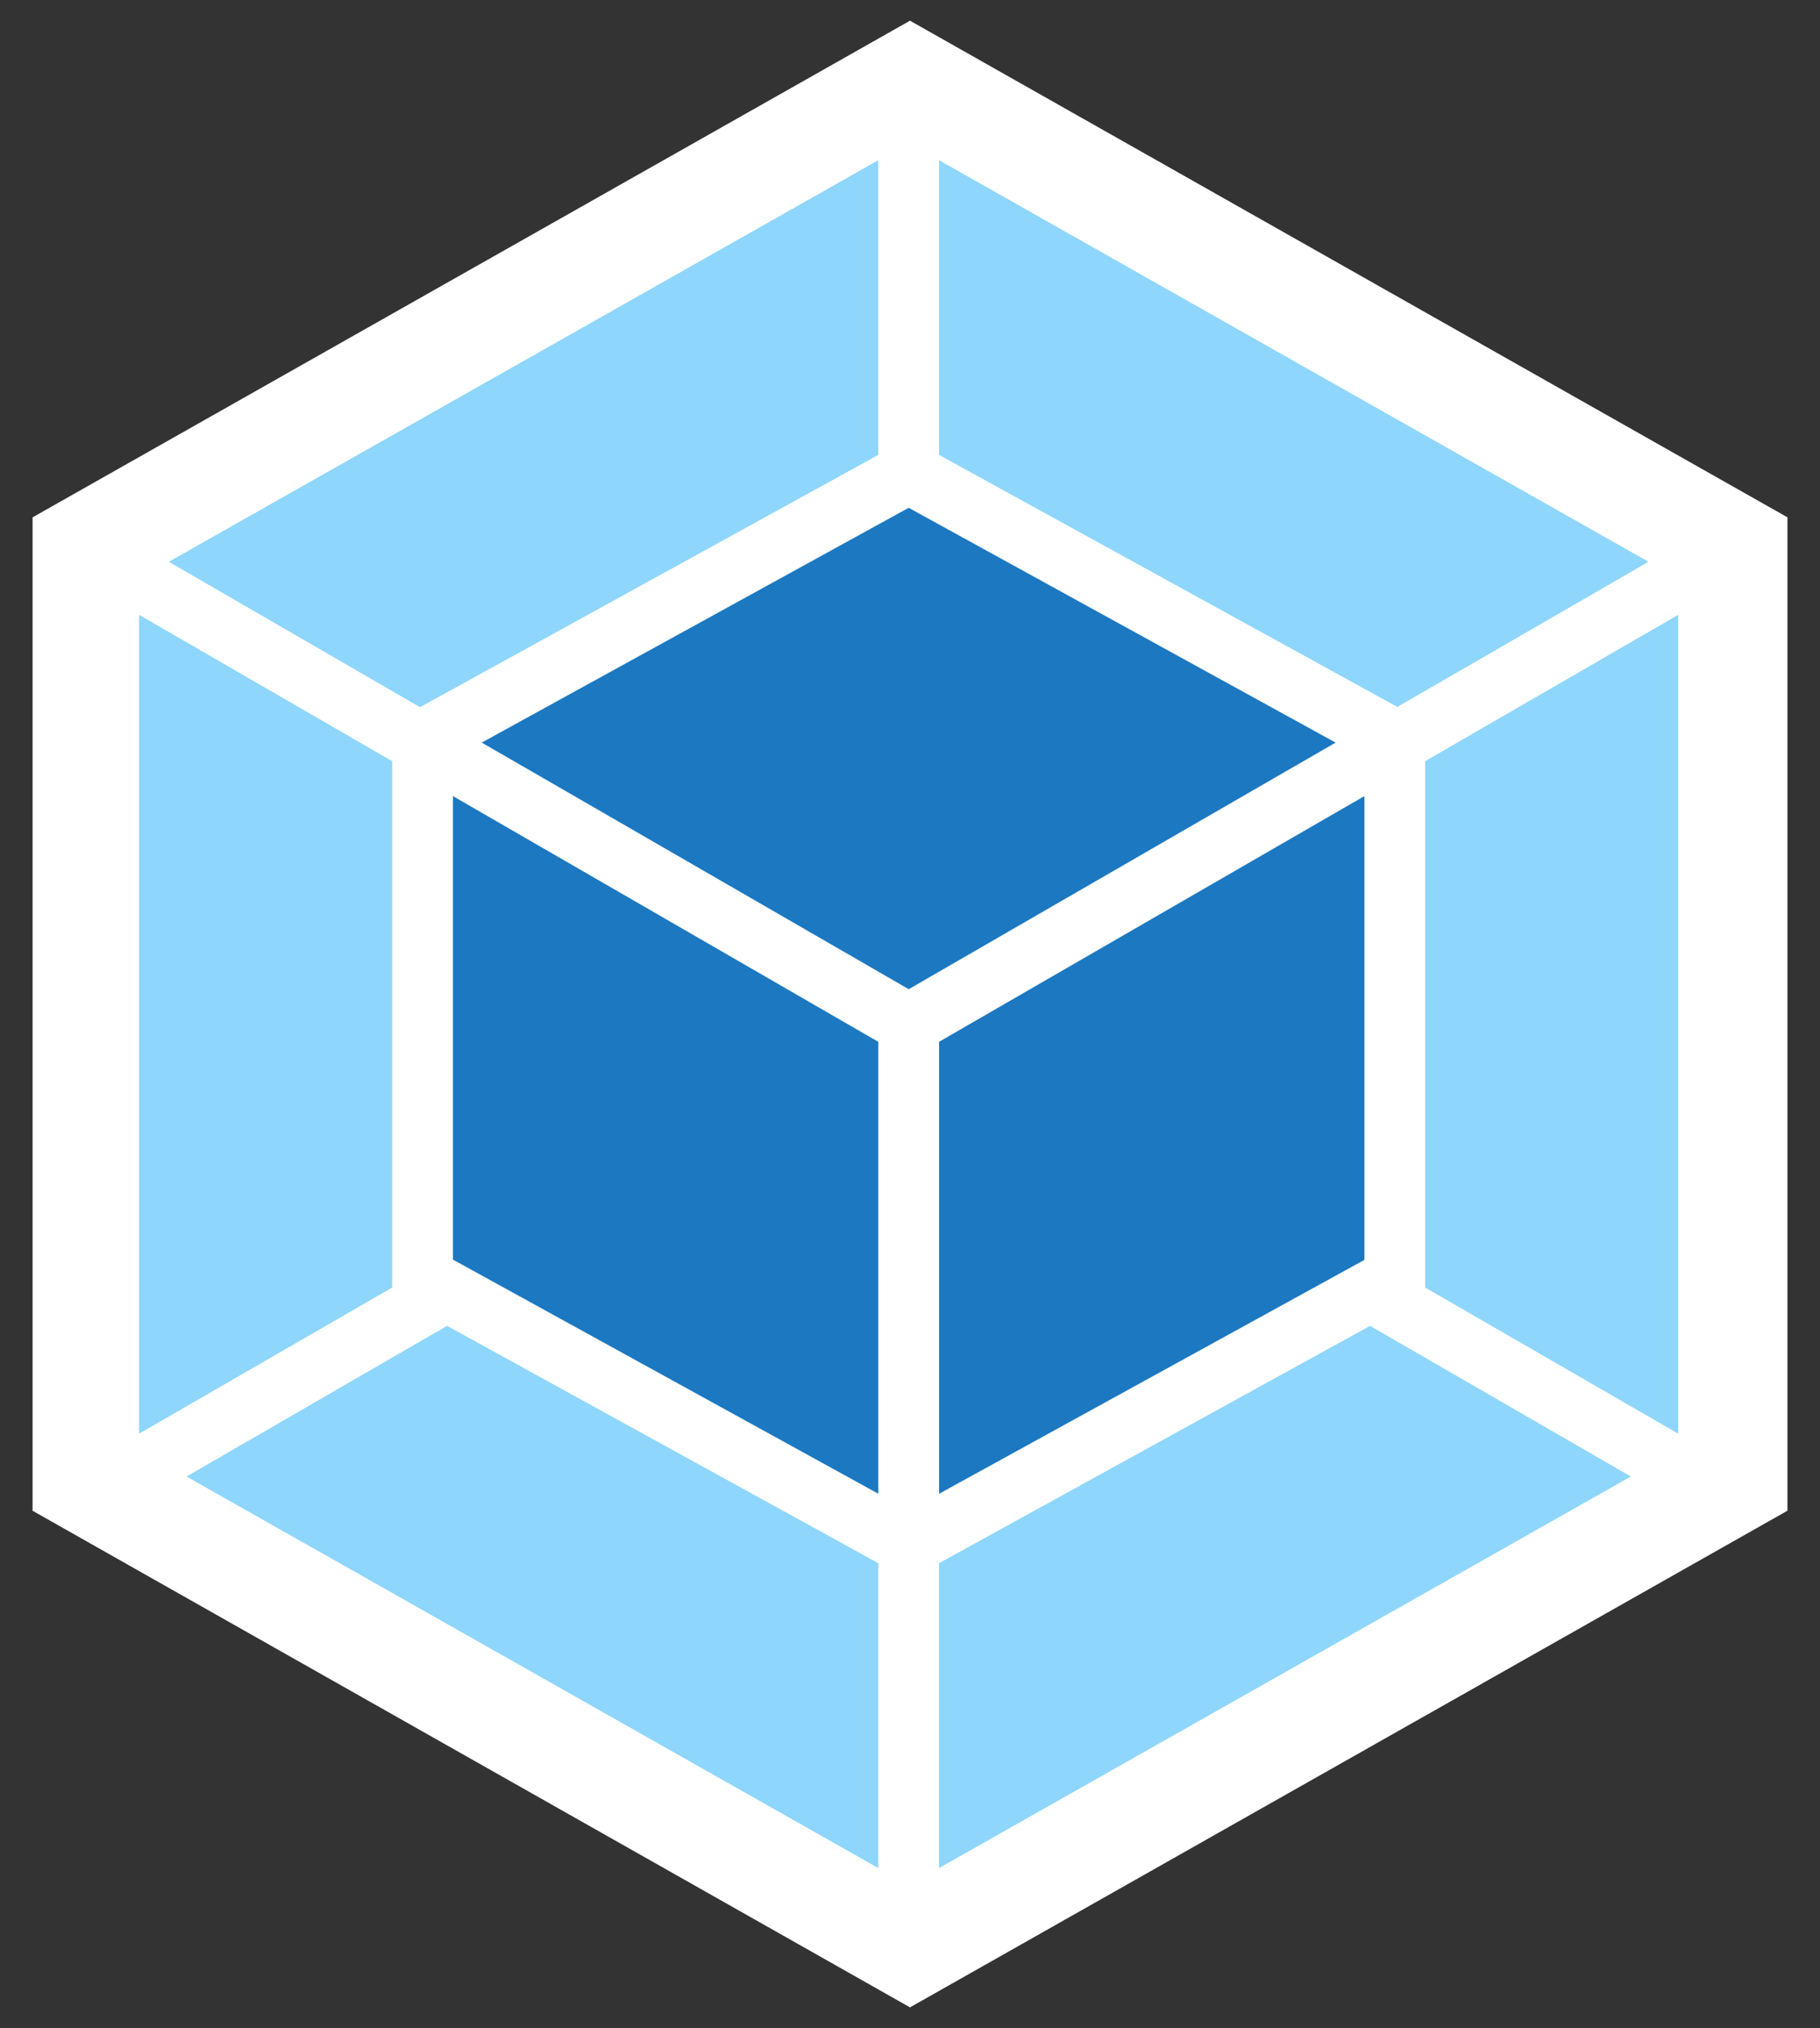 <svg width="44" height="49" fill="none" xmlns="http://www.w3.org/2000/svg"><rect width="100%" height="100%" fill="#333333" stroke="none"/><path d="M22 .5l21.213 11.999V36.5L22 48.5.787 36.501V12.5L22 .5z" fill="#fff"/><path d="M39.426 35.674l-16.724 9.46v-7.366l10.42-5.734 6.304 3.64zm1.145-1.036V14.856l-6.117 3.535v12.717l6.117 3.53zM4.51 35.674l16.723 9.46v-7.366l-10.425-5.734-6.298 3.64zm-1.146-1.036V14.856l6.117 3.535v12.717l-6.117 3.53zm.718-21.065l17.151-9.702v7.12l-10.99 6.046-.087.05-6.074-3.514zm35.771 0l-17.15-9.702v7.12l10.99 6.04.087.05 6.073-3.508z" fill="#8ED6FB"/><path d="M21.234 36.09l-10.283-5.656V19.235l10.283 5.937V36.09zm1.47 0l10.282-5.65V19.234l-10.283 5.937V36.09zM11.646 17.942l10.322-5.673 10.321 5.673-10.32 5.958-10.322-5.958z" fill="#1C78C0"/></svg>